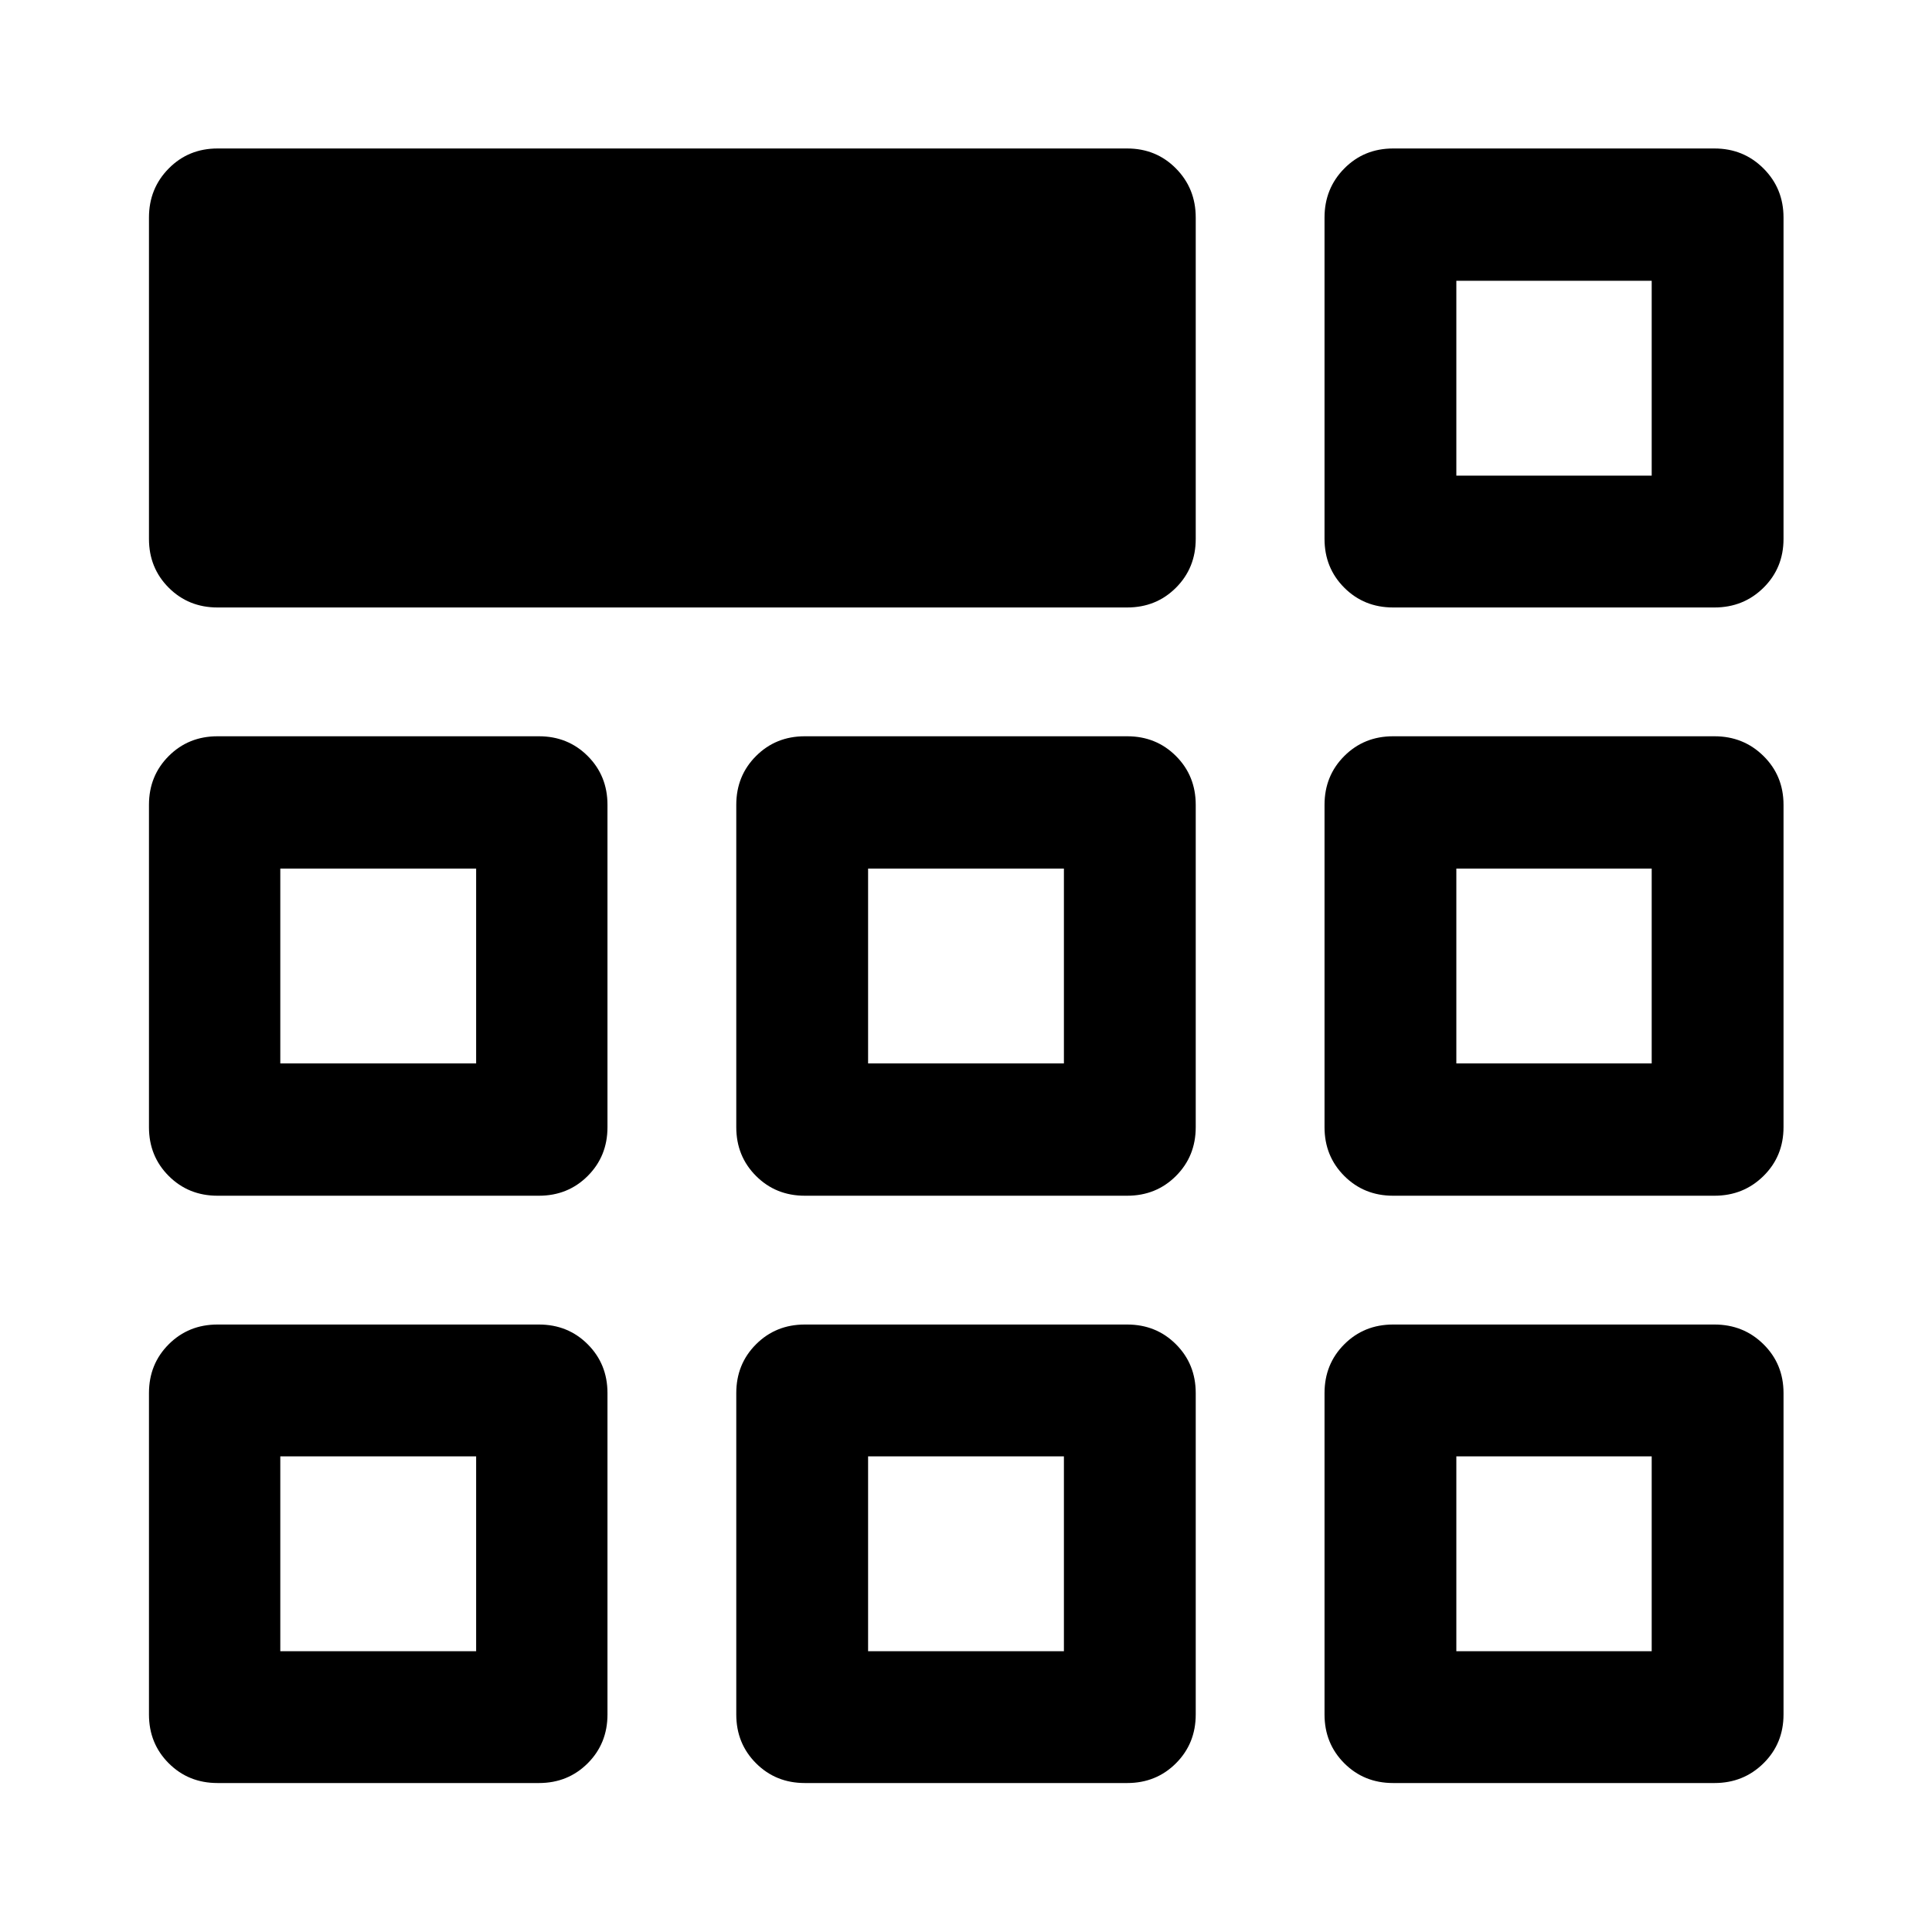 <svg xmlns="http://www.w3.org/2000/svg" width="48" height="48" viewBox="0 -960 960 960"><path d="M74.02-692.22v-159.69q0-14.43 9.82-24.37 9.82-9.94 24.25-9.94h452q14.42 0 24.24 9.94 9.82 9.94 9.82 24.37v159.69q0 14.43-9.82 24.25t-24.24 9.82h-452q-14.43 0-24.25-9.82t-9.82-24.25Zm0 584.13v-159.69q0-14.43 9.82-24.25t24.25-9.82h159.69q14.43 0 24.25 9.82t9.82 24.25v159.69q0 14.43-9.82 24.25t-24.25 9.82H108.09q-14.43 0-24.25-9.82t-9.82-24.25Zm291.83 0v-159.69q0-14.43 9.82-24.25t24.24-9.82h160.18q14.42 0 24.24 9.82 9.82 9.82 9.82 24.25v159.69q0 14.43-9.82 24.25t-24.24 9.82H399.91q-14.42 0-24.24-9.82-9.82-9.82-9.82-24.25Zm292.3 0v-159.69q0-14.43 9.82-24.25t24.25-9.82h159.69q14.43 0 24.37 9.82 9.94 9.82 9.94 24.25v159.69q0 14.43-9.94 24.25t-24.37 9.82H692.22q-14.43 0-24.25-9.82t-9.82-24.25ZM74.02-399.91v-160.18q0-14.42 9.82-24.24 9.82-9.82 24.25-9.82h159.69q14.43 0 24.25 9.82t9.82 24.24v160.18q0 14.42-9.82 24.24-9.82 9.82-24.25 9.82H108.09q-14.43 0-24.25-9.82t-9.82-24.24Zm291.83 0v-160.18q0-14.42 9.82-24.24 9.82-9.82 24.24-9.82h160.18q14.42 0 24.24 9.82 9.82 9.82 9.82 24.24v160.18q0 14.42-9.82 24.24-9.82 9.82-24.24 9.82H399.91q-14.42 0-24.24-9.82-9.82-9.82-9.82-24.24Zm292.3 0v-160.18q0-14.42 9.82-24.24 9.82-9.82 24.25-9.82h159.69q14.43 0 24.37 9.82 9.94 9.82 9.94 24.24v160.18q0 14.42-9.94 24.24-9.94 9.82-24.37 9.82H692.22q-14.43 0-24.25-9.82t-9.82-24.24ZM236.59-236.35Zm194.76 0h97.3-97.3Zm292.3 0ZM236.59-431.59v-96.82 96.82ZM480-480Zm243.65 48.41v-96.82 96.82ZM139.28-139.52h97.31v-96.83h-97.31v96.83Zm292.07 0h97.3v-96.83h-97.3v96.83Zm292.3 0h97.07v-96.83h-97.07v96.83ZM139.28-431.59h97.31v-96.82h-97.31v96.82Zm292.07 0h97.3v-96.82h-97.3v96.82Zm292.3 0h97.07v-96.82h-97.07v96.82Zm-65.5-260.63v-159.69q0-14.43 9.82-24.37 9.82-9.94 24.25-9.94h159.69q14.43 0 24.37 9.94 9.94 9.94 9.94 24.37v159.69q0 14.43-9.94 24.25t-24.37 9.82H692.22q-14.43 0-24.25-9.82t-9.82-24.25Zm65.5-31.43Zm0 0h97.07v-96.83h-97.07v96.83Z"/></svg>